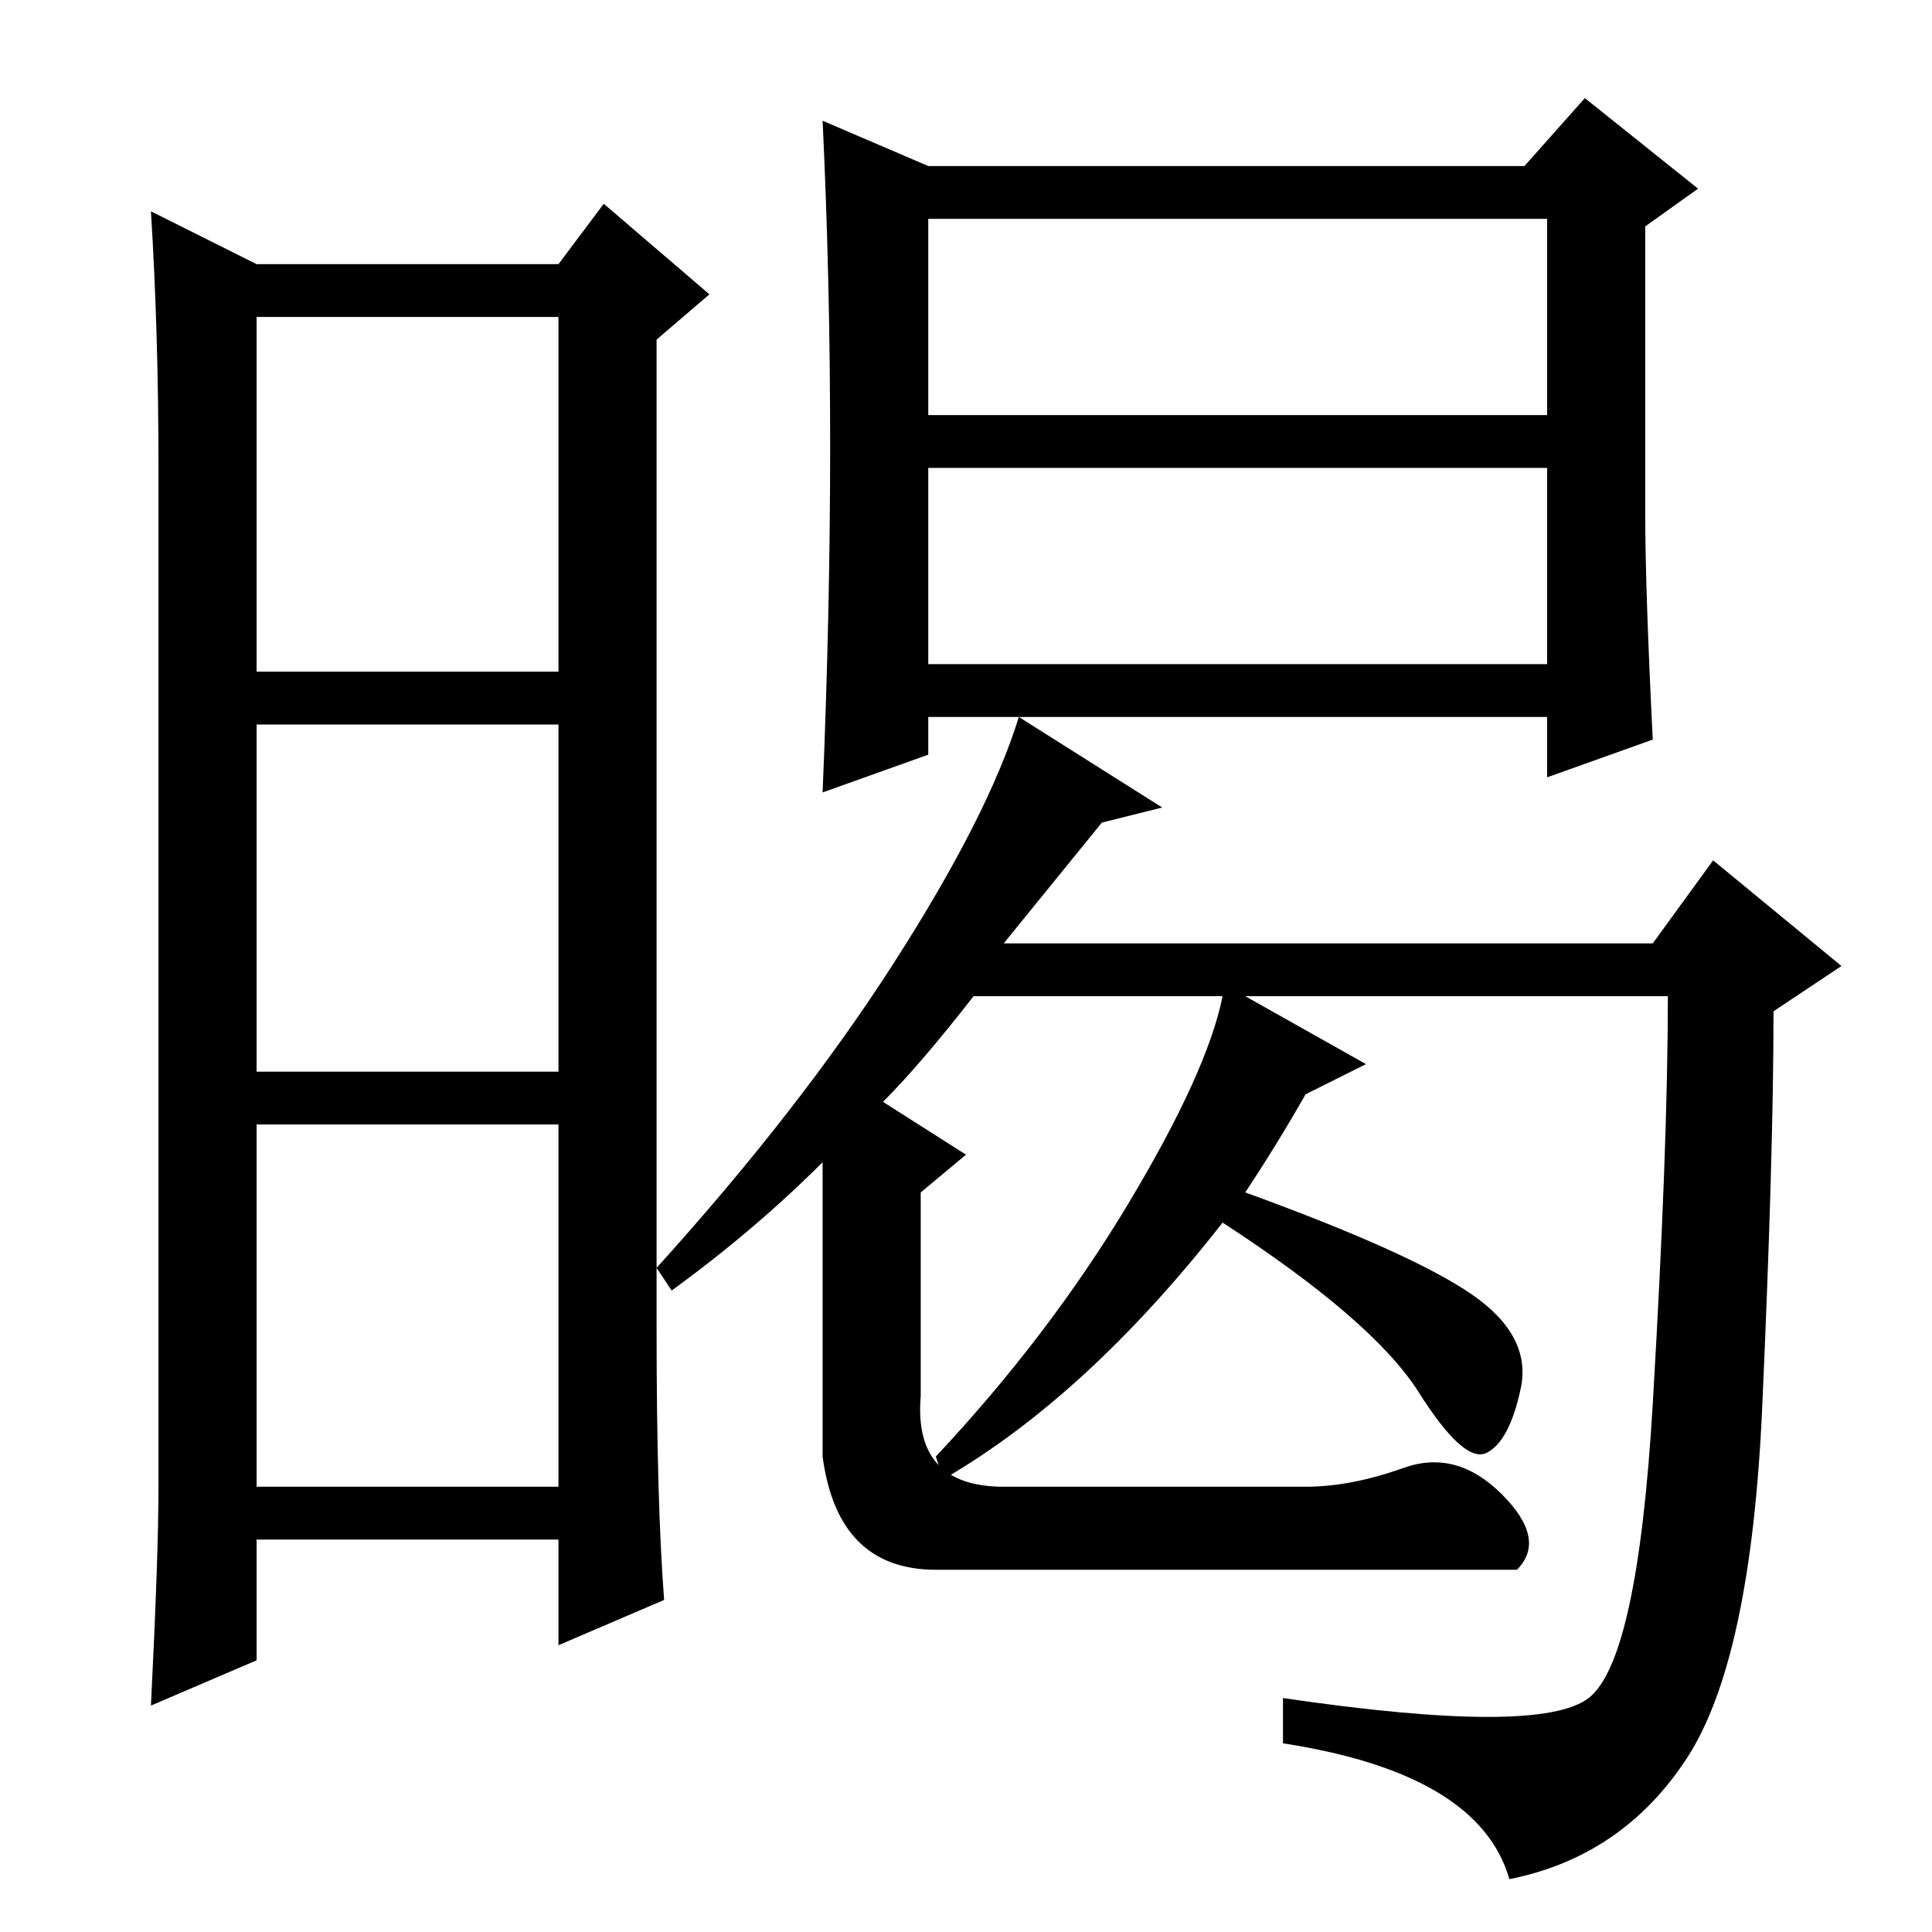 <?xml version="1.0" standalone="no"?>
<!DOCTYPE svg PUBLIC "-//W3C//DTD SVG 1.1//EN" "http://www.w3.org/Graphics/SVG/1.1/DTD/svg11.dtd" >
<svg xmlns="http://www.w3.org/2000/svg" xmlns:xlink="http://www.w3.org/1999/xlink" version="1.1" viewBox="0 -36 256 256">
  <g transform="matrix(1 0 0 -1 0 220)">
   <path fill="currentColor"
d="M87 80q0 -23 1 -36l-14 -6v14h-40v-16l-14 -6q1 20 1 29v135q0 18 -1 34l14 -7h40l6 8l14 -12l-7 -6v-131zM34 167h40v47h-40v-47zM34 114h40v46h-40v-46zM34 59h40v48h-40v-48zM123 234h79l8 9l15 -12l-7 -5v-38q0 -10 1 -30l-14 -5v8h-82v-5l-14 -5q1 24 1 46t-1 43z
M123 201h82v26h-82v-26zM123 168h82v26h-82v-26zM89 85l-2 3q19 21 31.5 40.5t16.5 32.5l19 -12l-8 -2l-13 -16h86l8 11l17 -14l-9 -6q0 -19 -1.5 -52.5t-10 -46.5t-23.5 -16q-4 14 -30 18v6q34 -5 40.5 0t8.5 39t2 54h-56l16 -9l-8 -4q-4 -7 -8 -13q22 -8 30 -13.5
t6.5 -12.5t-4.5 -8.5t-9 8t-26 22.5q-18 -23 -37 -34l-1 3q15 16 25.5 33.5t12.5 27.5h-33q-7 -9 -12 -14l11 -7l-6 -5v-27q-1 -12 11 -12h40q6 0 13 2.5t13 -3.5t2 -10h-77q-13 0 -15 15v39q-9 -9 -20 -17z" />
  </g>

</svg>
